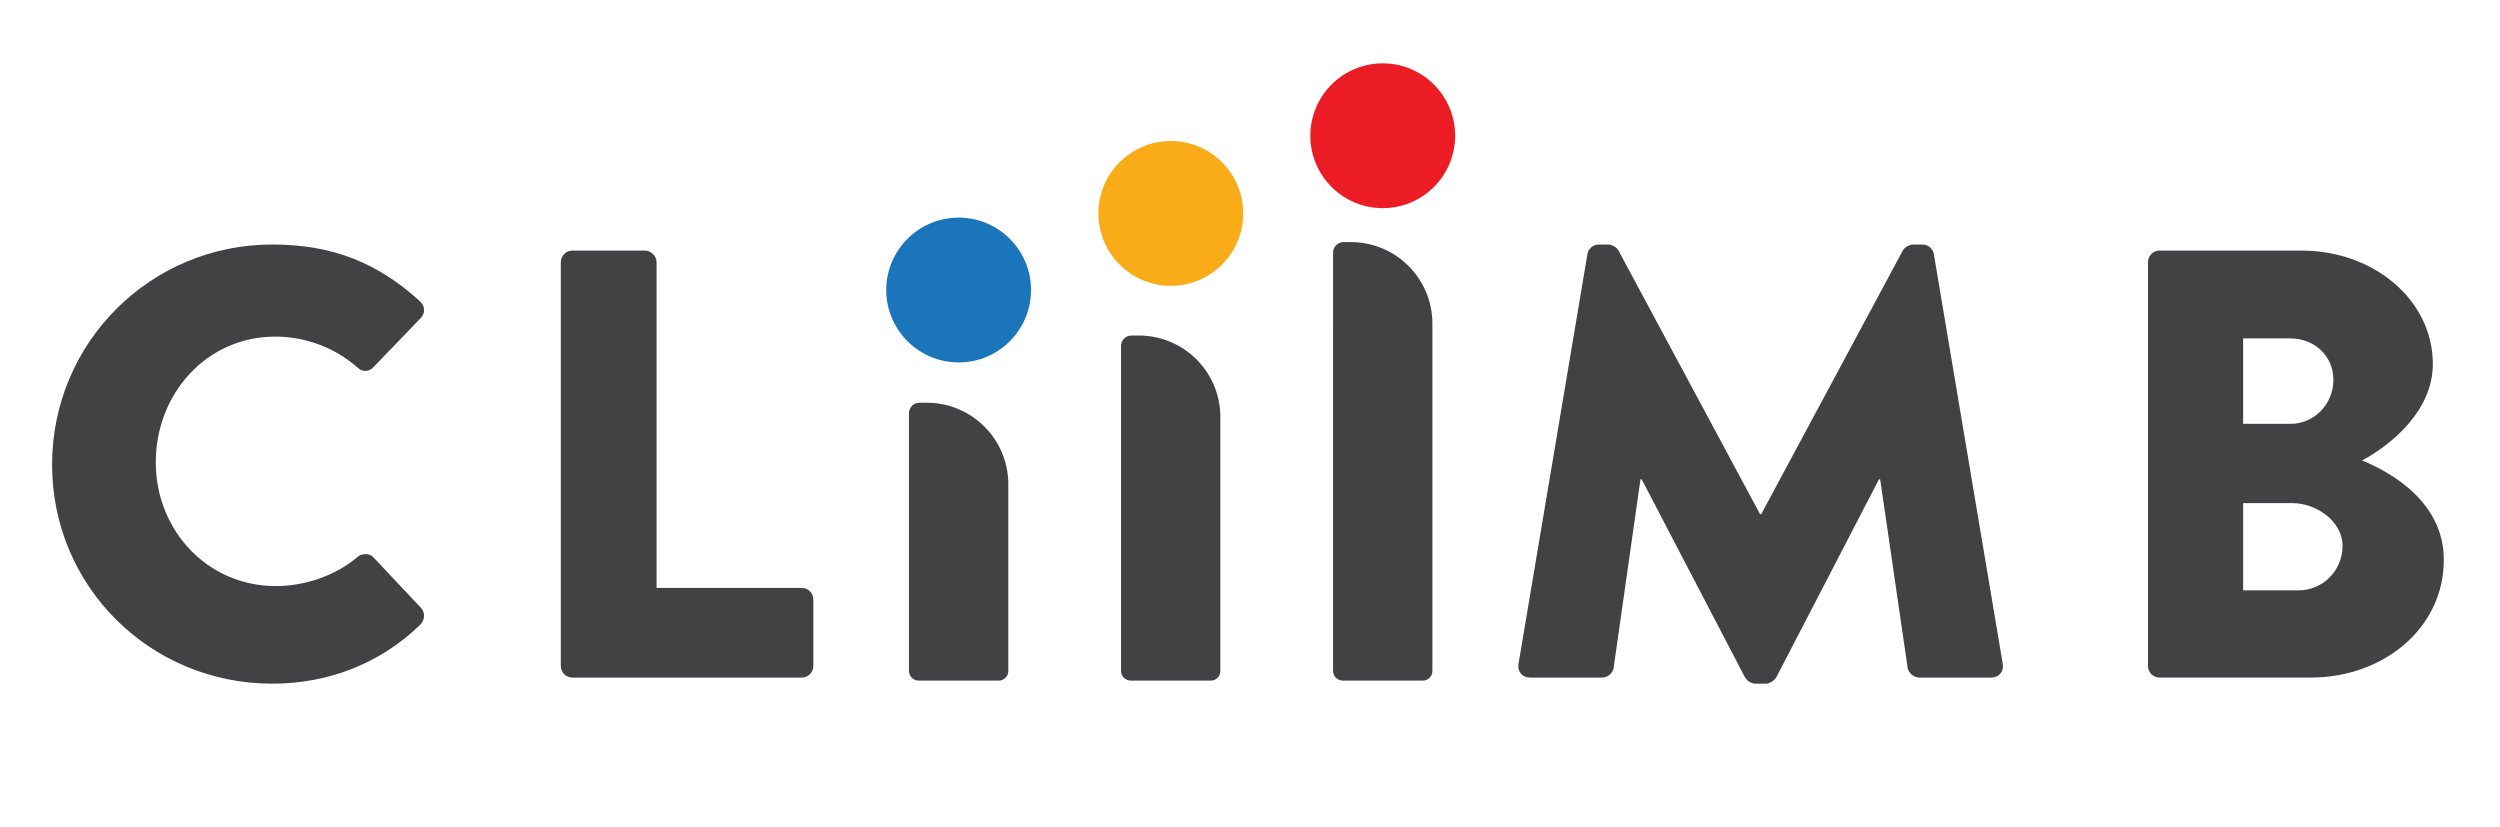 <?xml version="1.0" encoding="utf-8"?>
<!-- Generator: Adobe Illustrator 21.1.0, SVG Export Plug-In . SVG Version: 6.00 Build 0)  -->
<svg version="1.1" id="Layer_1" xmlns="http://www.w3.org/2000/svg" xmlns:xlink="http://www.w3.org/1999/xlink" x="0px" y="0px"
	 viewBox="0 0 245 81" style="enable-background:new 0 0 245 81;" xml:space="preserve">
<style type="text/css">
	.st0{fill:#404243;}
	.st1{fill:#1B75BB;}
	.st2{fill:#FAAB18;}
	.st3{fill:#EC1C24;}
</style>
<g>
	<path class="st0" d="M26.683,23.961c5.978,0,10.401,1.853,14.466,5.559
		c0.538,0.478,0.538,1.196,0.06,1.674l-4.663,4.842c-0.419,0.419-1.076,0.419-1.495,0
		c-2.212-1.973-5.141-3.048-8.07-3.048c-6.755,0-11.716,5.619-11.716,12.314
		c0,6.635,5.021,12.134,11.776,12.134c2.809,0,5.858-1.016,8.01-2.869
		c0.419-0.359,1.196-0.359,1.554,0.06l4.663,4.961c0.418,0.419,0.359,1.196-0.06,1.614
		C37.144,65.147,32.004,67,26.683,67C14.728,67,5.104,57.495,5.104,45.54S14.728,23.961,26.683,23.961z"/>
	<path class="st0" d="M54.959,25.694c0-0.598,0.478-1.136,1.136-1.136h7.113
		c0.598,0,1.136,0.538,1.136,1.136V57.615h14.227c0.658,0,1.136,0.538,1.136,1.136v6.516
		c0,0.598-0.478,1.136-1.136,1.136H56.095c-0.658,0-1.136-0.538-1.136-1.136V25.694z"/>
	<path class="st0" d="M155.565,24.917c0.06-0.538,0.598-0.956,1.076-0.956h0.957
		c0.299,0,0.837,0.239,1.016,0.598l13.868,25.824h0.12l13.868-25.824
		c0.179-0.359,0.717-0.598,1.016-0.598h0.957c0.478,0,1.016,0.418,1.076,0.956l6.755,40.17
		c0.119,0.777-0.419,1.315-1.136,1.315h-7.054c-0.538,0-1.076-0.478-1.136-0.957l-2.69-18.471
		h-0.12l-10.043,19.368C173.917,66.701,173.379,67,173.08,67h-1.076c-0.359,0-0.837-0.299-1.016-0.658
		l-10.102-19.368h-0.119l-2.63,18.471c-0.06,0.479-0.538,0.957-1.136,0.957h-7.054
		c-0.717,0-1.255-0.538-1.136-1.315L155.565,24.917z"/>
	<path class="st0" d="M210.502,25.694c0-0.598,0.478-1.136,1.136-1.136h13.928
		c7.054,0,12.852,4.842,12.852,11.118c0,4.603-4.125,7.95-6.934,9.445
		c3.168,1.315,8.01,4.244,8.01,9.743c0,6.695-5.918,11.537-13.032,11.537h-14.824
		c-0.658,0-1.136-0.538-1.136-1.136V25.694z M224.49,41.535c2.272,0,4.184-1.913,4.184-4.304
		c0-2.391-1.913-4.065-4.184-4.065h-4.662v8.369H224.49z M225.267,57.854
		c2.331,0,4.304-1.913,4.304-4.364c0-2.391-2.57-4.184-4.902-4.184h-4.842v8.548H225.267z"/>
	<path class="st0" d="M139.44,66.7h-7.841c-0.53,0-0.959-0.429-0.959-0.959V24.751
		c0-0.567,0.459-1.026,1.026-1.026h0.72c4.412,0,7.989,3.577,7.989,7.989v34.051
		C140.376,66.281,139.957,66.7,139.44,66.7z"/>
	<path class="st0" d="M97.879,66.7h-7.841c-0.53,0-0.959-0.429-0.959-0.959V40.493
		c0-0.567,0.459-1.026,1.026-1.026h0.72c4.412,0,7.989,3.577,7.989,7.989v18.309
		C98.814,66.281,98.395,66.7,97.879,66.7z"/>
	<path class="st0" d="M118.66,66.7h-7.841c-0.53,0-0.959-0.429-0.959-0.959V33.906
		c0-0.567,0.459-1.026,1.026-1.026h0.72c4.412,0,7.989,3.577,7.989,7.989v24.895
		C119.595,66.281,119.176,66.7,118.66,66.7z"/>
	<circle class="st1" cx="93.947" cy="28.422" r="7.095"/>
	
		<ellipse transform="matrix(0.999 -0.048 0.048 0.999 -0.876 5.581)" class="st2" cx="114.728" cy="20.862" rx="7.095" ry="7.095"/>
	<circle class="st3" cx="135.508" cy="13.303" r="7.095"/>
</g>
</svg>
